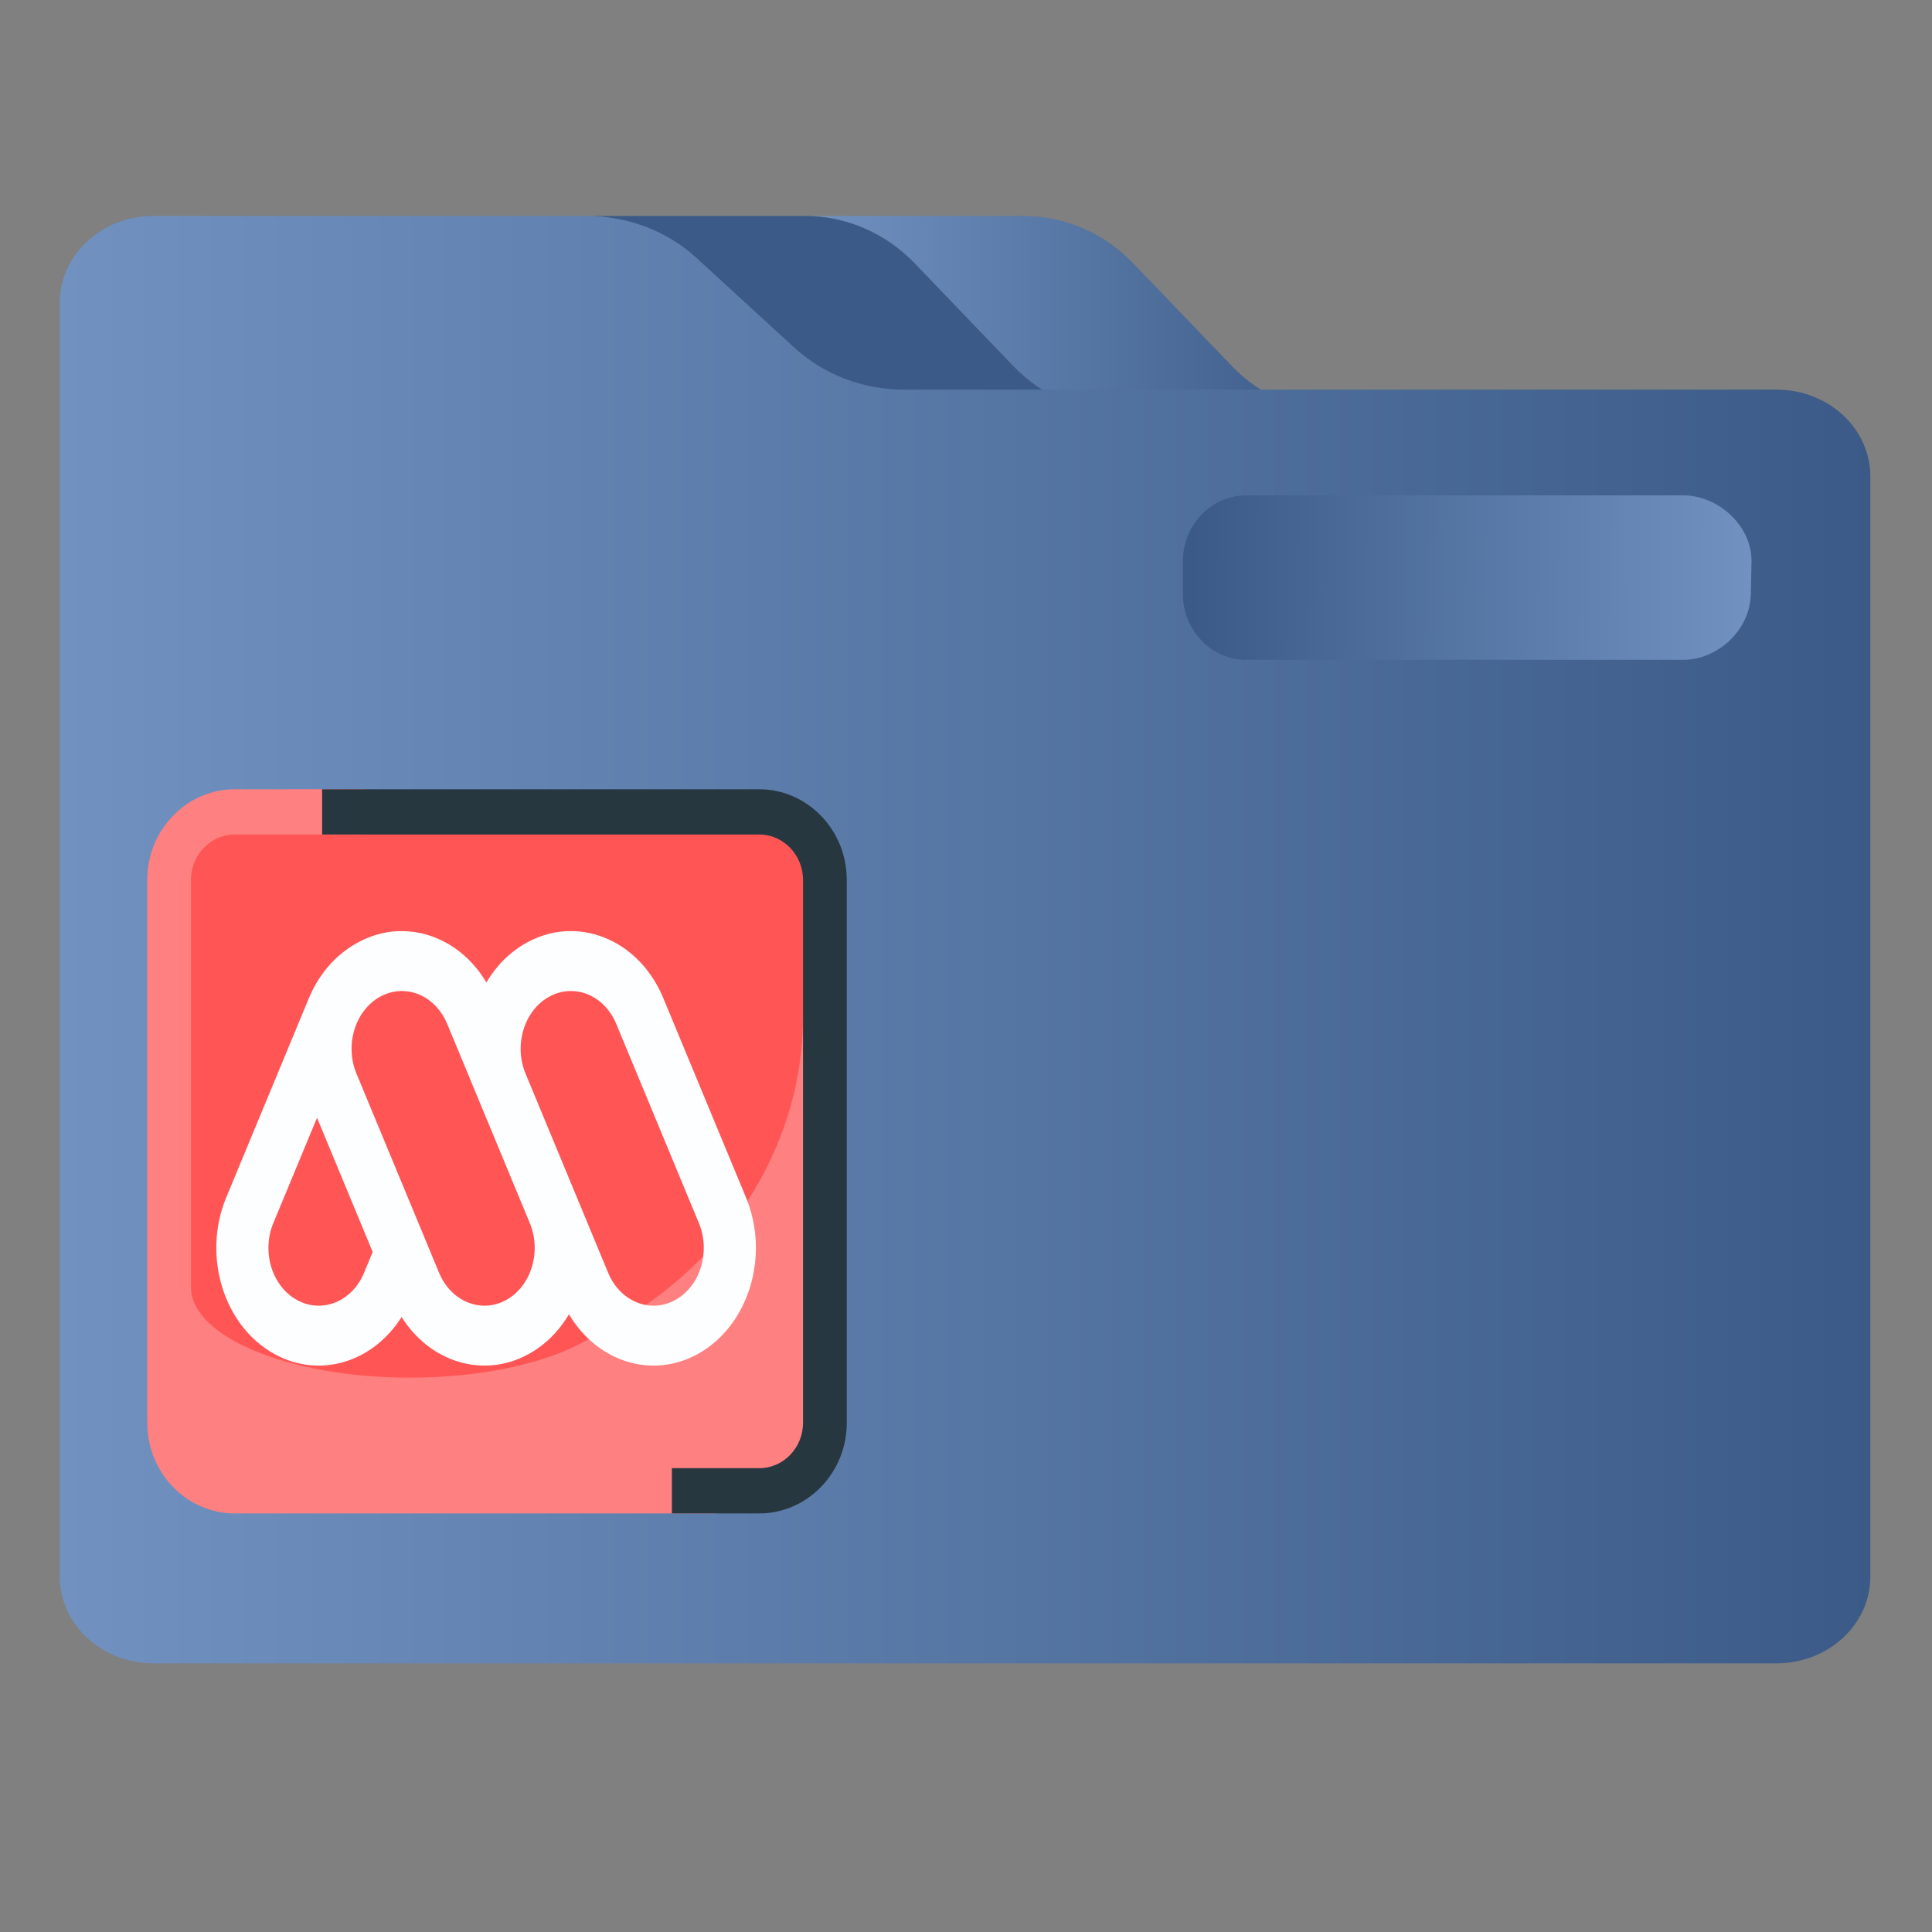 <?xml version="1.0" encoding="UTF-8" standalone="no"?>
<svg
   width="32"
   version="1.1"
   height="32"
   viewBox="0 0 32 32"
   id="svg15"
   sodipodi:docname="folder-mega.svg"
   inkscape:version="1.1.1 (3bf5ae0d25, 2021-09-20)"
   xmlns:inkscape="http://www.inkscape.org/namespaces/inkscape"
   xmlns:sodipodi="http://sodipodi.sourceforge.net/DTD/sodipodi-0.dtd"
   xmlns:xlink="http://www.w3.org/1999/xlink"
   xmlns="http://www.w3.org/2000/svg"
   xmlns:svg="http://www.w3.org/2000/svg"
   xmlns:rdf="http://www.w3.org/1999/02/22-rdf-syntax-ns#"
   xmlns:cc="http://creativecommons.org/ns#"
   xmlns:dc="http://purl.org/dc/elements/1.1/">
  <rect x="0" y="0" width="32" height="32" fill="#808080" stroke="none"/>
  <sodipodi:namedview
     pagecolor="#ffffff"
     bordercolor="#666666"
     borderopacity="1"
     objecttolerance="10"
     gridtolerance="10"
     guidetolerance="10"
     inkscape:pageopacity="0"
     inkscape:pageshadow="2"
     inkscape:window-width="1920"
     inkscape:window-height="1007"
     id="namedview17"
     showgrid="true"
     inkscape:zoom="9.8125"
     inkscape:cx="-1.3248408"
     inkscape:cy="9.1210191"
     inkscape:window-x="0"
     inkscape:window-y="0"
     inkscape:window-maximized="1"
     inkscape:current-layer="g4"
     inkscape:pagecheckerboard="0">
    <inkscape:grid
       type="xygrid"
       id="grid862" />
  </sodipodi:namedview>
  <defs
     id="defs5455">
    <linearGradient
       inkscape:collect="always"
       xlink:href="#linearGradient847"
       id="linearGradient858"
       x1="210.76"
       y1="89.093"
       x2="362.408"
       y2="89.093"
       gradientUnits="userSpaceOnUse"
       gradientTransform="matrix(0.163,0,0,0.166,71.508,981.75)" />
    <linearGradient
       inkscape:collect="always"
       id="linearGradient847">
      <stop
         style="stop-color:#7192c1;stop-opacity:1"
         offset="0"
         id="stop843" />
      <stop
         style="stop-color:#3b5a87;stop-opacity:1"
         offset="1"
         id="stop845" />
    </linearGradient>
    <linearGradient
       inkscape:collect="always"
       xlink:href="#linearGradient847"
       id="linearGradient859"
       x1="0"
       y1="256.823"
       x2="512"
       y2="256.823"
       gradientUnits="userSpaceOnUse"
       gradientTransform="matrix(0.163,0,0,0.166,71.508,981.75)" />
    <linearGradient
       inkscape:collect="always"
       xlink:href="#linearGradient847"
       id="linearGradient862"
       x1="476.689"
       y1="163.601"
       x2="319.699"
       y2="162.047"
       gradientUnits="userSpaceOnUse"
       gradientTransform="matrix(0.163,0,0,0.166,71.508,981.75)" />
  </defs>
  <g
     inkscape:label="Capa 1"
     inkscape:groupmode="layer"
     id="layer1"
     transform="translate(-384.571,-515.798)">
    <g
       transform="matrix(0.36,0,0,0.371,359.819,151.282)"
       id="g4">
      <path
         style="fill:url(#linearGradient858);fill-opacity:1;stroke-width:0.165"
         d="m 115.369,998.856 c 1.344,1.358 3.158,2.12 5.048,2.12 h 2.795 7.259 c -1.89,0 -3.704,-0.762 -5.048,-2.12 l -4.523,-4.571 c -1.345,-1.359 -3.158,-2.12 -5.048,-2.12 h -10.054 c 1.89,0 3.704,0.762 5.048,2.12 z"
         id="path2" />
      <path
         style="fill:#3b5a87;fill-opacity:1;stroke-width:0.165"
         d="m 100.792,994.285 4.523,4.571 c 1.344,1.358 3.158,2.12 5.048,2.12 h 2.795 7.259 c -1.89,0 -3.704,-0.762 -5.048,-2.12 l -4.523,-4.571 c -1.345,-1.359 -3.158,-2.12 -5.048,-2.12 h -9.874 -0.179 c 1.89,0 3.704,0.762 5.048,2.12 z"
         id="path4" />
      <path
         style="fill:url(#linearGradient859);fill-opacity:1;stroke-width:0.154"
         d="m 150.5,999.919 h -17.235 -2.795 -7.259 -2.795 -7.258 -2.795 c -1.89,0 -3.704,-0.67 -5.048,-1.866 l -4.523,-4.022 c -1.344,-1.195 -3.158,-1.866 -5.048,-1.866 h -9.874 -10.054 c -2.38,0 -4.309,1.736 -4.309,3.877 v 7.754 1.292 47.816 c 0,2.141 1.929,3.877 4.309,3.877 h 74.684 c 2.38,0 4.309,-1.736 4.309,-3.877 v -49.108 c 0,-2.141 -1.929,-3.877 -4.309,-3.877 z m -27.288,7.754 z m 25.852,1.292 c 0,1.427 -1.286,2.585 -2.873,2.585 h -20.107 c -1.587,0 -2.873,-1.157 -2.873,-2.585 v -1.292 c 0,-1.427 1.286,-2.585 2.873,-2.585 h 20.107 c 1.587,0 2.873,1.157 2.873,2.585 v 1.292 z"
         id="path6-36"
         sodipodi:nodetypes="scccccsccscssccssssssccccccccccssssssscc" />
      <path
         style="fill:url(#linearGradient862);fill-opacity:1;stroke-width:0.165"
         d="m 146.191,1004.638 h -20.107 c -1.587,0 -2.905,1.315 -2.905,2.937 v 1.469 c 0,1.622 1.319,2.937 2.905,2.937 h 20.107 c 1.587,0 3.081,-1.315 3.117,-2.937 l 0.033,-1.469 c 1.6e-4,-1.622 -1.562,-2.937 -3.149,-2.937 z"
         id="path8-7"
         sodipodi:nodetypes="ssssssscs" />
      <rect
         class="st0"
         height="29.299"
         width="29.166"
         x="77.039"
         y="1019.275"
         id="rect4-5"
         style="fill:#ff5555;stroke-width:0.504" />
      <path
         class="st1"
         d="m 79.554,1017.76 c -2.213,0 -4.023,1.819 -4.023,4.041 v 24.247 c 0,2.223 1.81,4.041 4.023,4.041 h 22.126 l 4.526,-1.515 v -20.712 h -0.503 c 0,6.163 -3.872,11.517 -9.554,14.245 -1.76,1.162 -4.928,1.92 -8.549,1.92 -5.532,0 -10.057,-1.819 -10.057,-4.041 v -18.186 c 0,-1.111 0.905,-2.021 2.011,-2.021 h 6.034 v -2.021 z"
         id="path6-3"
         style="fill:#ff8080;stroke-width:0.504" />
      <path
         class="st2"
         d="m 83.576,1017.76 h 20.115 c 2.213,0 4.023,1.819 4.023,4.041 v 24.247 c 0,2.223 -1.81,4.041 -4.023,4.041 h -4.023 v -2.02 h 4.023 c 1.106,0 2.011,-0.909 2.011,-2.021 v -24.247 c 0,-1.111 -0.905,-2.021 -2.011,-2.021 h -20.115 z"
         id="path8-6"
         style="clip-rule:evenodd;fill:#263740;fill-opacity:1;fill-rule:evenodd;stroke-width:0.504" />
      <path
         id="path3360-3-6-3"
         d="m 87.26,1024.092 c -0.597,-0.01 -1.203,0.121 -1.785,0.385 -3.62e-4,2e-4 -8.21e-4,3e-4 -0.001,5e-4 -0.048,0.022 -0.095,0.044 -0.142,0.068 -1.001,0.488 -1.858,1.355 -2.365,2.54 l -3.8,8.892 c -1.119,2.618 -0.122,5.752 2.226,7 2.084,1.108 4.532,0.356 5.839,-1.658 1.307,2.014 3.755,2.765 5.839,1.658 0.779,-0.414 1.409,-1.036 1.862,-1.778 1.286,2.104 3.791,2.908 5.916,1.778 2.348,-1.248 3.345,-4.382 2.226,-7 l -3.801,-8.892 c -0.804,-1.882 -2.483,-2.986 -4.235,-2.994 -0.686,-0.01 -1.383,0.161 -2.043,0.512 -0.779,0.414 -1.409,1.037 -1.863,1.779 -0.886,-1.451 -2.352,-2.284 -3.873,-2.291 z m -0.008,2.675 c 0.86,0 1.684,0.546 2.079,1.469 l 3.809,8.912 c 0.536,1.281 0.046,2.806 -1.101,3.416 -1.153,0.612 -2.532,0.065 -3.082,-1.218 l -3.801,-8.892 c -0.549,-1.285 -0.06,-2.824 1.093,-3.436 0.324,-0.172 0.666,-0.253 1.003,-0.251 z m 7.779,0 c 0.86,0 1.684,0.546 2.079,1.469 l 3.801,8.892 c 0.549,1.285 0.06,2.824 -1.093,3.436 -1.153,0.612 -2.533,0.065 -3.082,-1.218 l -3.808,-8.91 c -0.537,-1.282 -0.047,-2.808 1.1,-3.418 0.324,-0.172 0.666,-0.253 1.003,-0.251 z m -11.689,5.658 2.561,5.992 -0.397,0.929 c -0.549,1.285 -1.929,1.83 -3.082,1.218 -1.153,-0.613 -1.642,-2.151 -1.093,-3.436 z m 9.729,10.553 z m -5.839,-1.658 v 0 0 l 0.001,-0.01 -0.001,0.01 v 0 0 0 l 0.001,-0.01 -0.001,0.01 v 0 0 0 0 0 0 0 0 0 0 0 c -0.016,0 0.008,-0.016 0.001,-0.01 z m 7.701,-0.12 z m 5.916,1.778 z m 0,0 z"
         style="fill:#fdfeff;fill-opacity:1;fill-rule:nonzero;stroke:none;stroke-width:0;stroke-linecap:round;stroke-linejoin:round;stroke-miterlimit:4;stroke-dasharray:none;stroke-opacity:1"
         inkscape:connector-curvature="0"
         sodipodi:nodetypes="scccccccscsccsscssccccccsscccccssccccccccccccccccccccccccccccccccccccccccccccccccscccccccccccccccccccccccccccccccccccccccccc" />
    </g>
  </g>
</svg>

